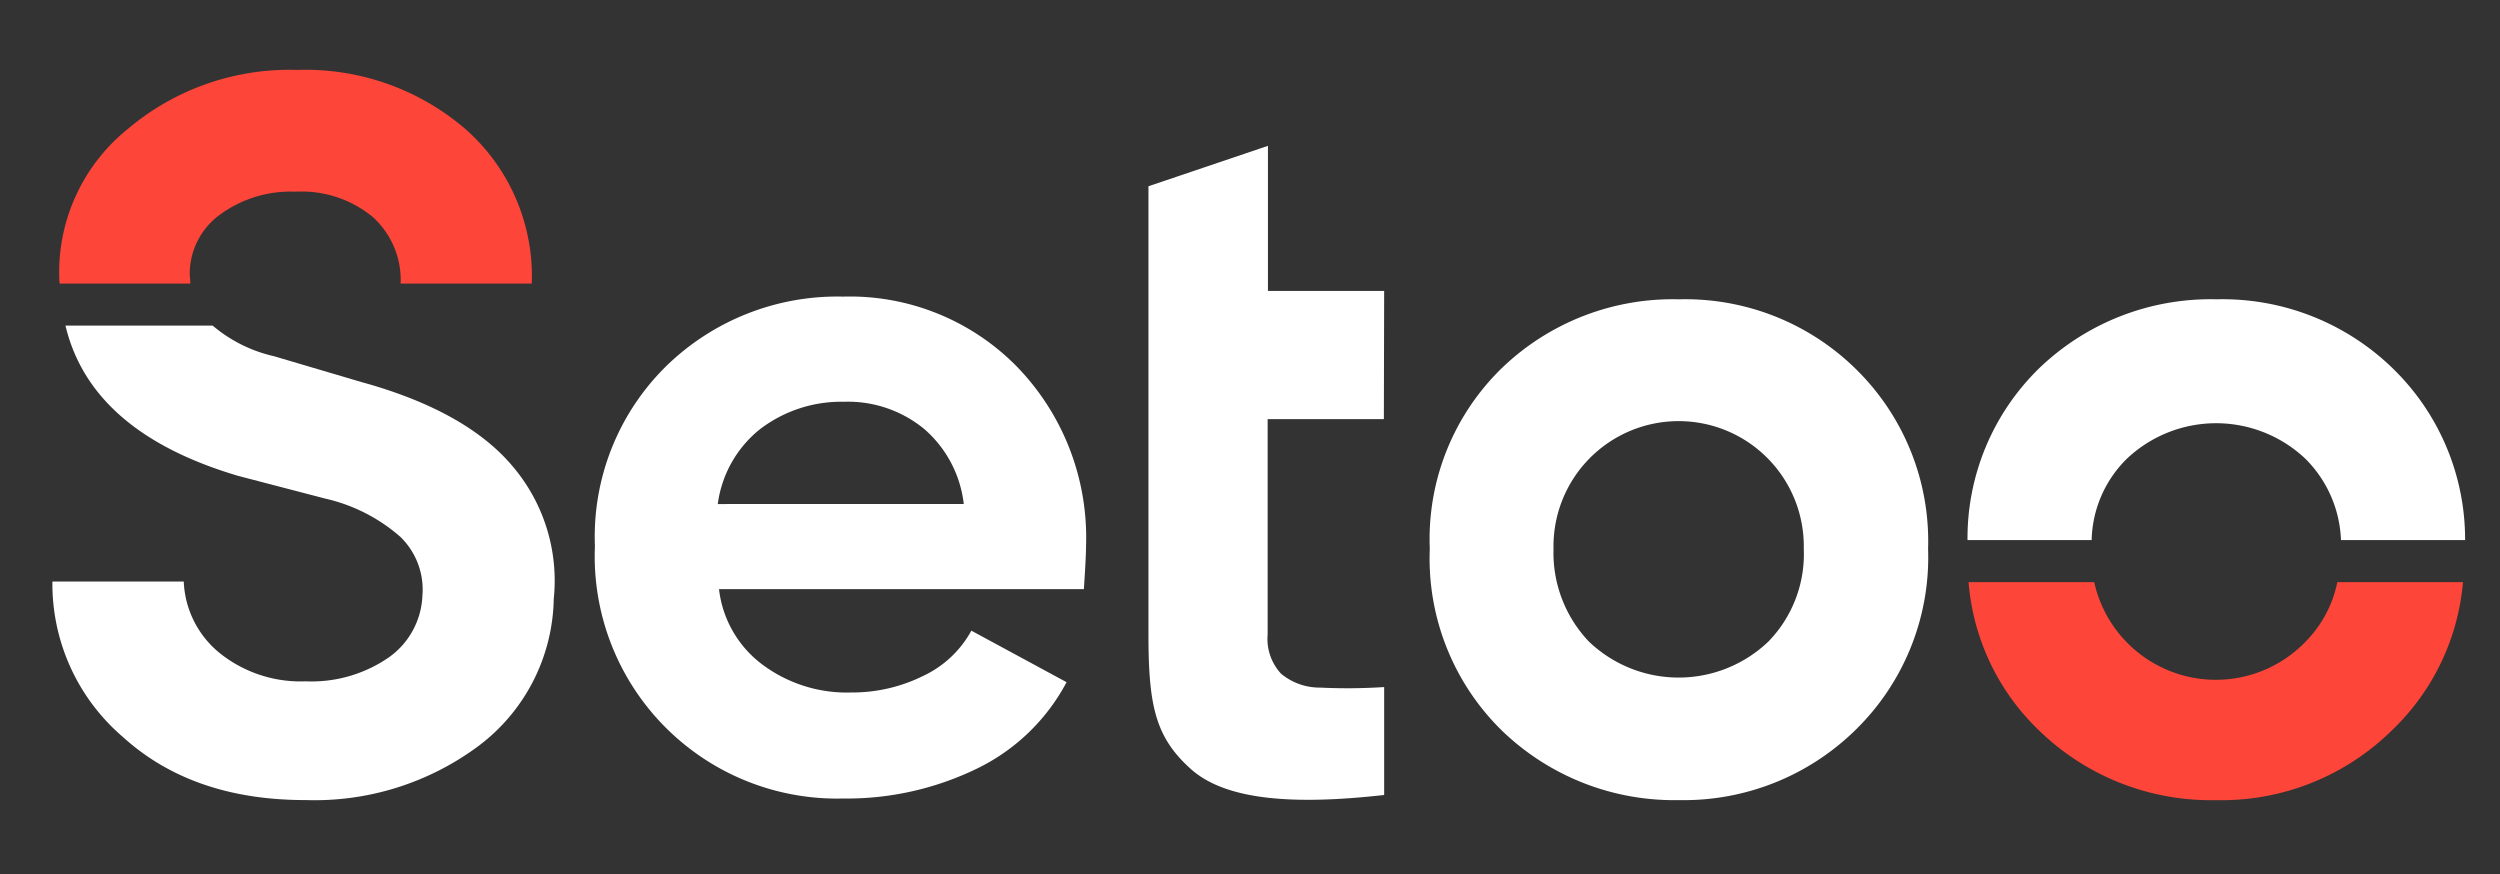 <svg xmlns="http://www.w3.org/2000/svg" xmlns:xlink="http://www.w3.org/1999/xlink" width="143" height="50" viewBox="0 0 143 50">
  <rect x="0" y="0" width="143" height="50" fill="#333333" stroke="none"/>
  <defs>
    <clipPath id="clip-Setoo_logo">
      <rect width="143" height="50"/>
    </clipPath>
  </defs>
  <g id="Setoo_logo" clip-path="url(#clip-Setoo_logo)">
    <g id="Group_2094" data-name="Group 2094" transform="translate(7014.854 9737.342)">
      <path id="Path_3150" data-name="Path 3150" d="M243.98,48.863a13.391,13.391,0,0,0-9.9-3.955,14.013,14.013,0,0,0-10.089,3.955,13.685,13.685,0,0,0-4.1,10.314,13.864,13.864,0,0,0,14.192,14.44,17.021,17.021,0,0,0,7.651-1.706,11.454,11.454,0,0,0,5.136-4.948l-5.446-2.947a6.075,6.075,0,0,1-2.76,2.59,9.128,9.128,0,0,1-4.1.946,8.08,8.08,0,0,1-5.136-1.629,6.27,6.27,0,0,1-2.438-4.281h20.87c.077-1.179.124-2,.124-2.482A14.034,14.034,0,0,0,243.98,48.863Zm-17.061,7.91a6.586,6.586,0,0,1,2.375-4.25,7.651,7.651,0,0,1,4.844-1.6,6.862,6.862,0,0,1,4.6,1.566,6.681,6.681,0,0,1,2.252,4.281Z" transform="translate(-7200.716 -9765.284)" fill="#fff"/>
      <path id="Path_3151" data-name="Path 3151" d="M274.613,48.962a13.912,13.912,0,0,0-10.087-3.955,14.086,14.086,0,0,0-10.151,3.955,13.637,13.637,0,0,0-4.1,10.314,13.776,13.776,0,0,0,4.1,10.376,14.175,14.175,0,0,0,10.151,4,14.025,14.025,0,0,0,10.087-4,13.814,13.814,0,0,0,4.165-10.376A13.786,13.786,0,0,0,274.613,48.962ZM269.646,64.58a7.428,7.428,0,0,1-10.274,0,7.365,7.365,0,0,1-2.02-5.3,7.159,7.159,0,1,1,14.315,0A7.173,7.173,0,0,1,269.646,64.58Z" transform="translate(-7183.345 -9765.228)" fill="#fff"/>
      <path id="Path_3152" data-name="Path 3152" d="M226.51,54.06c-1.774-2.14-4.69-3.769-8.7-4.87l-4.982-1.473a8.233,8.233,0,0,1-3.517-1.753h-8.421q1.457,6.1,9.872,8.593l4.982,1.3a9.813,9.813,0,0,1,4.3,2.187,4.2,4.2,0,0,1,1.264,3.366,4.539,4.539,0,0,1-1.928,3.536,7.779,7.779,0,0,1-4.75,1.365,7.4,7.4,0,0,1-4.952-1.644,5.557,5.557,0,0,1-2.021-4.064h-7.513a11.527,11.527,0,0,0,4.042,8.9q3.979,3.606,10.444,3.6a15.712,15.712,0,0,0,9.856-3.071,10.756,10.756,0,0,0,4.335-8.438A10.1,10.1,0,0,0,226.51,54.06Z" transform="translate(-7212 -9764.681)" fill="#fff"/>
      <path id="Path_3153" data-name="Path 3153" d="M207.859,48.4a4.182,4.182,0,0,1,1.7-3.443,6.821,6.821,0,0,1,4.335-1.334,6.4,6.4,0,0,1,4.427,1.442,4.856,4.856,0,0,1,1.6,3.816h7.5a11.2,11.2,0,0,0-3.81-8.856A14.031,14.031,0,0,0,214,36.658a14.306,14.306,0,0,0-9.671,3.366,10.521,10.521,0,0,0-3.934,8.546c0,.109.016.2.016.31h7.481A4.632,4.632,0,0,0,207.859,48.4Z" transform="translate(-7211.859 -9770)" fill="#fd4539"/>
      <path id="Path_3154" data-name="Path 3154" d="M289.163,58.7a7.127,7.127,0,0,1-12.094-3.4h-7.187a13.183,13.183,0,0,0,4,8.453,14.107,14.107,0,0,0,10.15,4.017,13.9,13.9,0,0,0,10.089-4.017,13.276,13.276,0,0,0,4.041-8.453h-7.187A6.748,6.748,0,0,1,289.163,58.7Z" transform="translate(-7172.134 -9759.343)" fill="#fd4539"/>
      <path id="Path_3155" data-name="Path 3155" d="M278.959,54.126a7.431,7.431,0,0,1,10.211,0,6.918,6.918,0,0,1,2.037,4.653h7.1a13.634,13.634,0,0,0-4.135-9.818,13.962,13.962,0,0,0-10.089-3.955,14.134,14.134,0,0,0-10.15,3.955,13.567,13.567,0,0,0-4.088,9.818h7.1A6.733,6.733,0,0,1,278.959,54.126Z" transform="translate(-7172.157 -9765.228)" fill="#fff"/>
      <path id="Path_3156" data-name="Path 3156" d="M253.5,55.055h-6.648V67.37a2.933,2.933,0,0,0,.772,2.249,3.459,3.459,0,0,0,2.237.791,32.547,32.547,0,0,0,3.656-.031v6.173c-5.229.589-9.054.295-11.044-1.473-2.037-1.815-2.438-3.629-2.438-7.693V41.732l6.834-2.311v8.3h6.648Z" transform="translate(-7189.197 -9768.421)" fill="#fff"/>
    </g>
  </g>
</svg>
